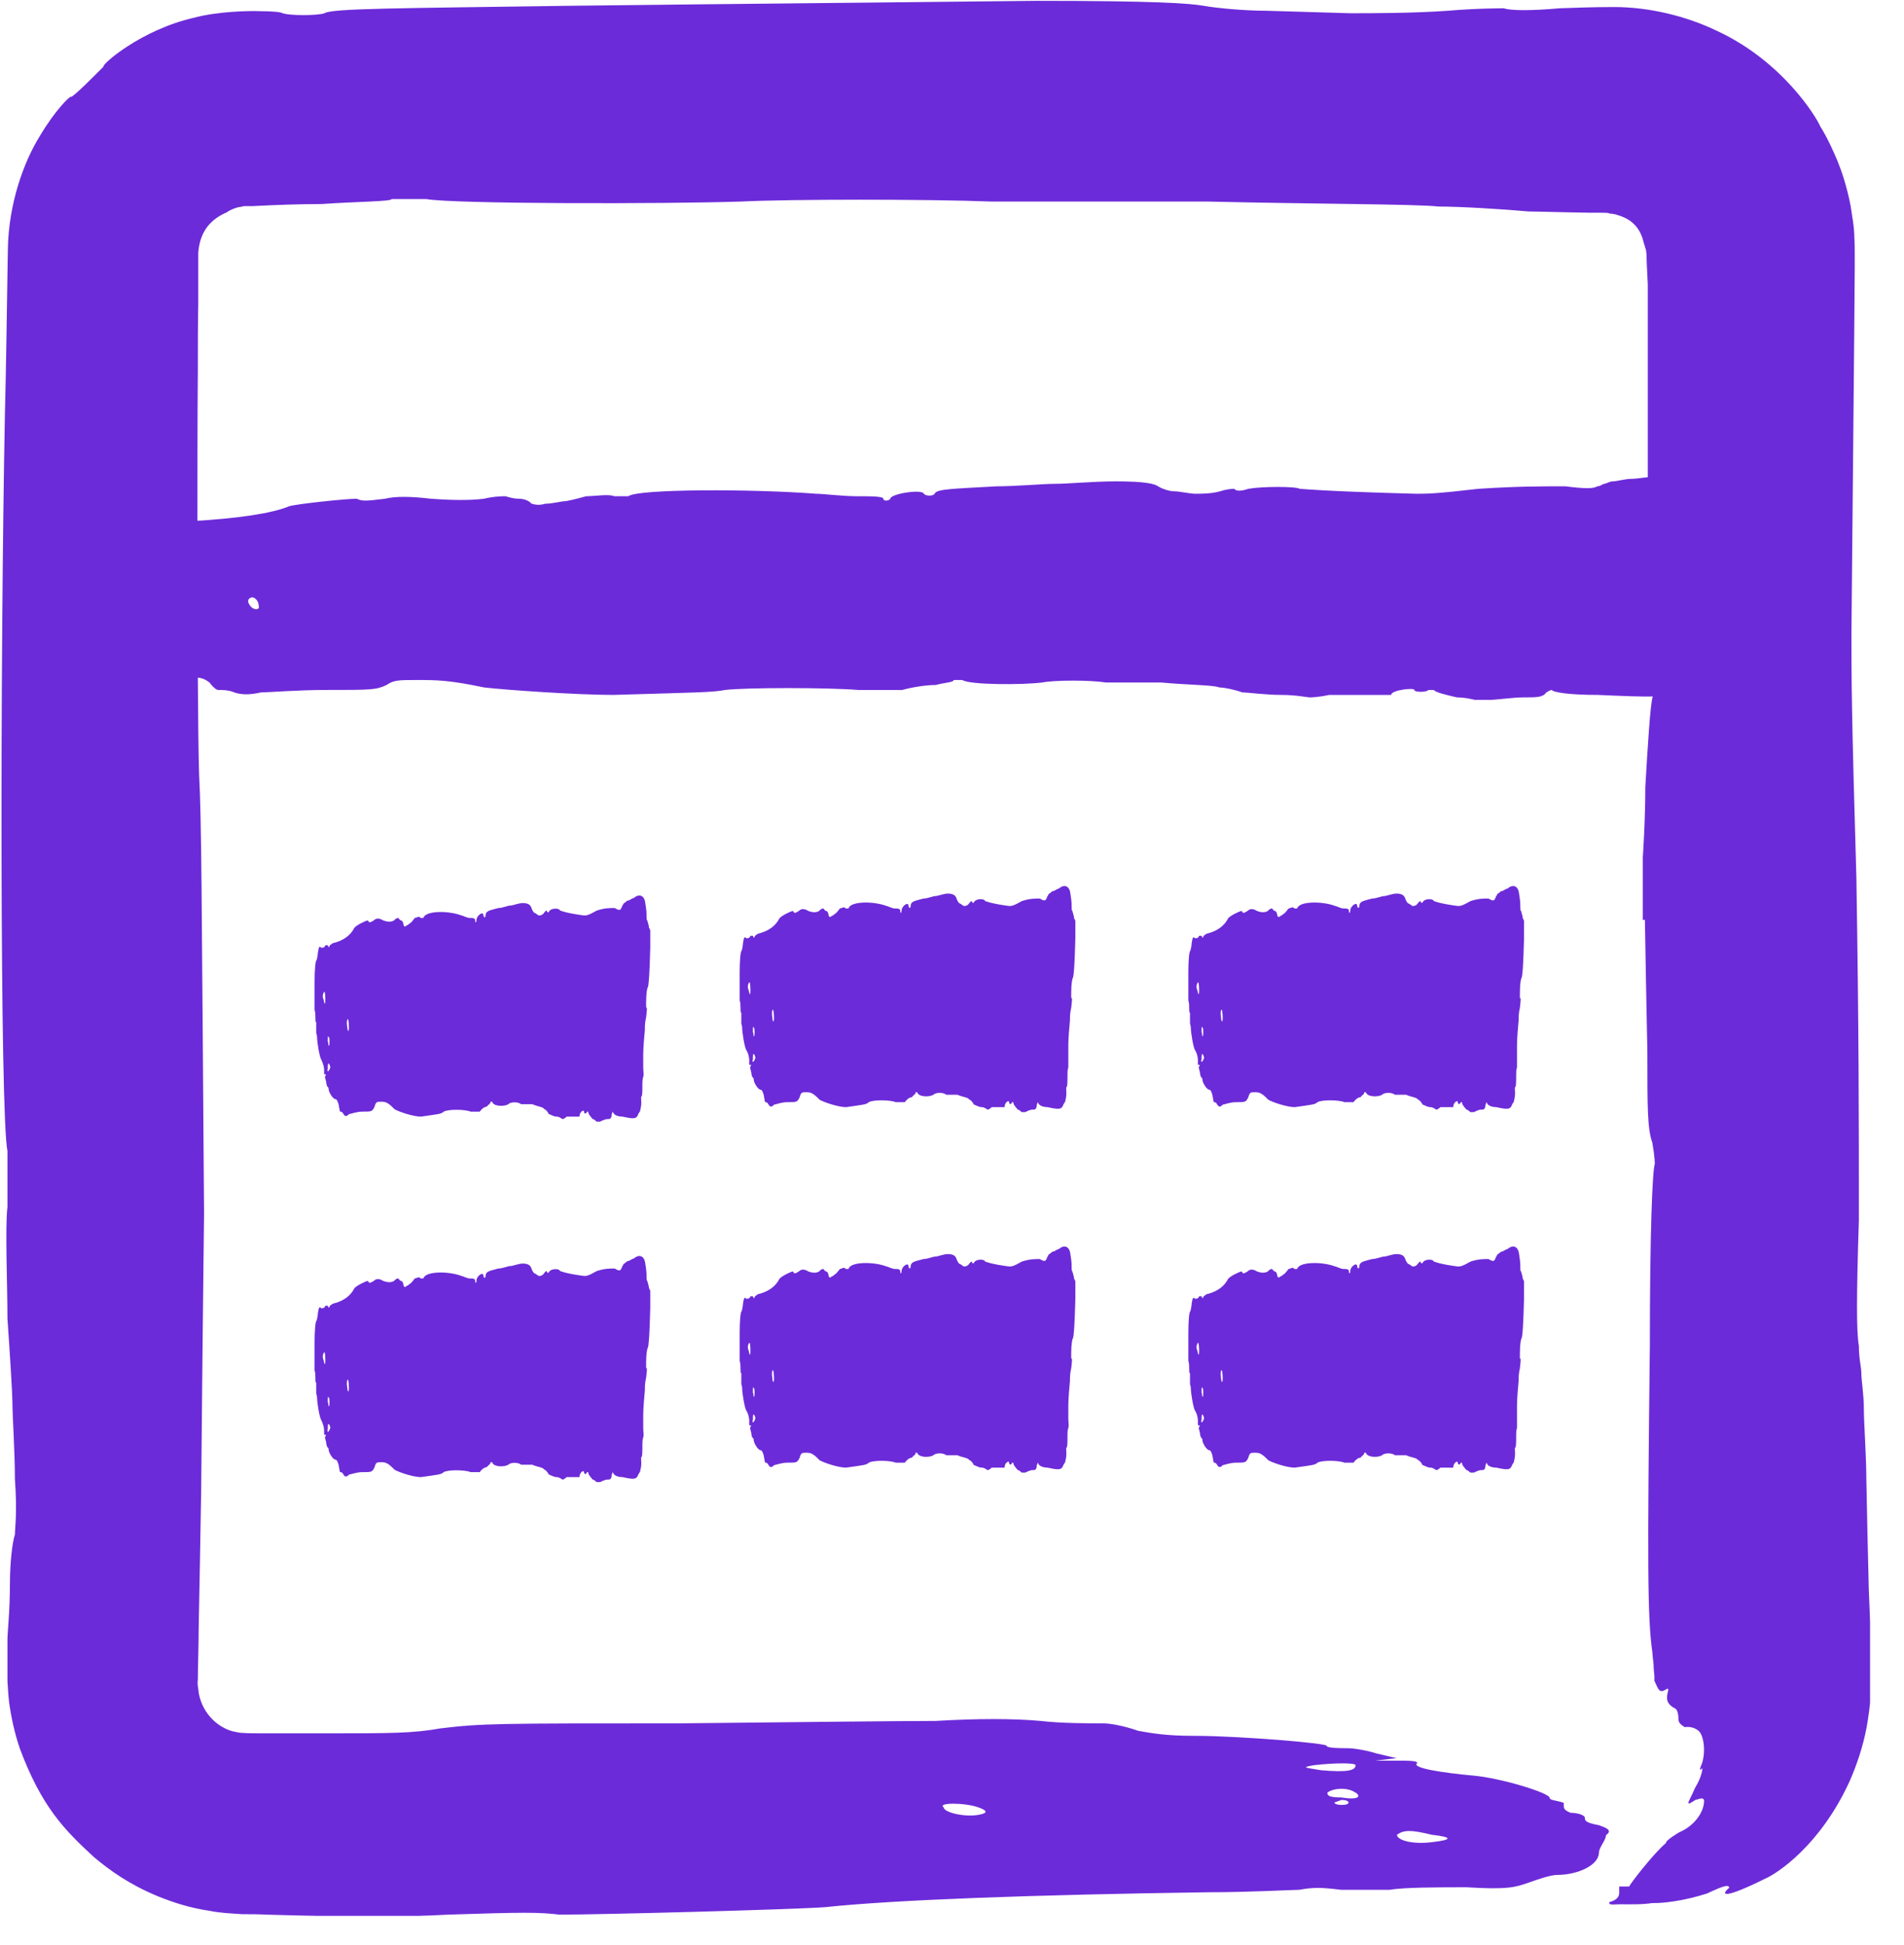 <svg width="46" height="47" viewBox="0 0 46 47" fill="none" xmlns="http://www.w3.org/2000/svg">
<g clip-path="url(#clip0_542_252)">
<path d="M34.59 44.33C35.1 44.389 35.1 44.45 34.59 44.51C34.08 44.569 33.75 44.45 33.75 44.33C33.92 44.209 34.09 44.209 34.59 44.33ZM25.15 43.969C25.377 43.969 25.433 43.969 25.32 43.969H24.81H25.15ZM30.55 43.849H30.72H30.38C30.21 43.849 30.38 43.849 30.55 43.849ZM23.64 43.669C23.867 43.749 23.867 43.809 23.64 43.849C23.3 43.91 22.8 43.789 22.8 43.669C22.63 43.55 23.31 43.55 23.64 43.669ZM32.41 43.489C32.58 43.489 32.58 43.55 32.58 43.55C32.58 43.59 32.523 43.609 32.41 43.609C32.41 43.609 32.24 43.609 32.24 43.55L32.41 43.489ZM32.75 43.309C32.92 43.429 32.75 43.489 32.41 43.429C32.07 43.429 32.07 43.37 32.07 43.309C32.24 43.19 32.58 43.19 32.74 43.309H32.75ZM32.75 42.65C32.75 42.77 32.58 42.83 31.91 42.77C31.57 42.709 31.4 42.709 31.74 42.65C32.25 42.59 32.75 42.59 32.75 42.65ZM39.74 22.22C39.75 22.86 39.78 24.459 39.8 25.419C39.8 26.77 39.8 27.27 39.92 27.61C39.98 27.95 39.98 28.119 39.98 28.119C39.92 28.29 39.86 29.809 39.86 32.499C39.8 37.73 39.8 39.08 39.92 39.919C39.92 39.919 39.93 40.059 39.95 40.219C39.95 40.309 39.96 40.41 39.97 40.489C39.97 40.539 39.97 40.58 39.97 40.609C40.07 40.83 40.09 40.919 40.25 40.819C40.32 40.77 40.31 40.83 40.29 40.9C40.24 41.09 40.31 41.2 40.47 41.279C40.52 41.3 40.55 41.41 40.55 41.52C40.55 41.63 40.6 41.66 40.7 41.73C40.85 41.709 40.96 41.76 41.01 41.8C41.17 41.88 41.23 42.38 41.09 42.679C41.09 42.679 41.03 42.83 41.13 42.719C41.13 42.719 41.13 42.91 40.95 43.2C40.81 43.539 40.67 43.679 40.96 43.489C41.13 43.44 41.13 43.44 41.17 43.489C41.18 43.779 40.93 44.12 40.57 44.27C40.57 44.27 40.23 44.469 40.25 44.529C39.95 44.779 39.38 45.52 39.36 45.58H39.12C39.12 45.58 39.12 45.65 39.12 45.709C39.12 45.77 39.13 45.889 38.88 45.959C38.88 46.02 38.88 46.02 39.14 46.01C39.4 46.01 39.66 46.02 39.92 45.98C40.19 45.989 40.72 45.919 41.24 45.749C41.73 45.52 41.75 45.55 41.78 45.609C41.57 45.779 41.6 45.91 42.65 45.389C42.91 45.279 43.97 44.609 44.69 43.029C44.86 42.639 45.01 42.2 45.1 41.719C45.14 41.48 45.18 41.23 45.19 40.98C45.19 40.849 45.2 40.719 45.21 40.59V40.349C45.2 39.739 45.18 39.09 45.15 38.419C45.13 37.63 45.1 36.349 45.09 35.719C45.09 35.209 45.03 34.37 45.03 34.029C45.03 33.69 44.97 33.359 44.97 33.19C44.97 33.02 44.91 32.849 44.91 32.52C44.85 32.179 44.85 31.34 44.91 29.48C44.91 26.95 44.91 24.93 44.85 21.22C44.73 17.169 44.73 16.329 44.73 15.319C44.77 10.88 44.8 8.13 44.81 6.47C44.81 6.37 44.81 6.27 44.81 6.17C44.81 6.02 44.81 5.88 44.8 5.74C44.8 5.46 44.74 5.2 44.71 4.97C44.62 4.51 44.5 4.15 44.39 3.88C44.16 3.34 44.02 3.12 43.98 3.06C43.88 2.82 43.06 1.48 41.49 0.75C40.73 0.38 39.82 0.17 39 0.17C38.43 0.17 38.03 0.19 37.68 0.2C37.01 0.26 36.5 0.26 36.33 0.2C36.33 0.2 35.66 0.2 34.98 0.26C34.14 0.32 33.13 0.32 32.62 0.32C32.17 0.31 31.05 0.27 30.6 0.26C30.09 0.26 29.42 0.2 29.08 0.14C28.74 0.08 27.9 0.02 25.03 0.02C23.04 0.04 20.46 0.07 19.3 0.08C18.14 0.09 15.56 0.12 13.74 0.14C9.69 0.2 8.01 0.2 7.84 0.32C7.67 0.38 7 0.38 6.83 0.32C6.79 0.29 6.57 0.27 6.26 0.27C6.06 0.26 5.27 0.27 4.68 0.43C3.41 0.72 2.45 1.56 2.5 1.61C2.31 1.8 1.75 2.37 1.71 2.34C1.69 2.32 1.34 2.65 0.96 3.29C0.57 3.92 0.21 4.92 0.19 6.01C0.17 7.33 0.14 9.28 0.12 9.94C-5.69224e-06 16.009 -5.69224e-06 26.97 0.18 27.809V29.16C0.12 29.669 0.18 31.009 0.18 31.86C0.24 32.7 0.3 33.709 0.3 33.88C0.3 34.219 0.36 35.059 0.36 35.73C0.42 36.569 0.36 36.91 0.36 37.08C0.3 37.249 0.24 37.749 0.24 38.26C0.24 38.929 0.18 39.44 0.18 39.609C0.18 39.69 0.18 39.929 0.18 40.309C0.18 40.4 0.18 40.51 0.18 40.62C0.19 40.779 0.2 40.95 0.22 41.13C0.27 41.489 0.35 41.87 0.48 42.249C1 43.639 1.54 44.2 2.27 44.87C2.65 45.19 3.12 45.529 3.82 45.819C4.17 45.959 4.58 46.099 5.07 46.169C5.31 46.219 5.57 46.23 5.85 46.249C6.03 46.249 6.23 46.249 6.44 46.26C8.46 46.319 9.81 46.319 10.82 46.26C12.67 46.2 13.01 46.2 13.52 46.26C14.53 46.26 19.08 46.139 19.93 46.08C21.62 45.9 24.99 45.779 29.2 45.719C30.21 45.719 31.22 45.66 31.39 45.66C31.73 45.599 31.9 45.599 32.4 45.66H33.58C33.92 45.599 34.76 45.599 35.43 45.599C36.44 45.66 36.61 45.599 36.95 45.48C37.12 45.419 37.46 45.3 37.62 45.3C38.13 45.3 38.63 45.059 38.63 44.76C38.63 44.639 38.8 44.459 38.8 44.34C38.97 44.219 38.8 44.16 38.63 44.099C38.29 44.039 38.29 43.98 38.29 43.919C38.29 43.859 38.12 43.8 37.95 43.8C37.78 43.739 37.78 43.679 37.78 43.62V43.559C37.61 43.499 37.44 43.499 37.44 43.44C37.44 43.319 36.26 42.959 35.59 42.9C34.92 42.84 34.07 42.719 34.24 42.599C34.24 42.539 34.07 42.539 33.57 42.539C33.07 42.539 33.06 42.539 33.23 42.539L33.74 42.48L33.23 42.359C33.06 42.3 32.72 42.239 32.56 42.239C32.4 42.239 32.05 42.239 32.05 42.179C32.05 42.15 31.54 42.09 30.89 42.039C30.24 41.989 29.44 41.94 28.85 41.94C28.18 41.94 27.84 41.88 27.5 41.819C27.16 41.7 26.83 41.639 26.66 41.639C26.32 41.639 25.65 41.639 25.14 41.58C24.47 41.52 23.62 41.52 22.61 41.58C21.94 41.58 19.03 41.609 16.37 41.639C11.99 41.639 11.65 41.639 10.64 41.76C9.97 41.88 9.46 41.88 7.77 41.88C7.31 41.88 6.89 41.88 6.46 41.88C6.27 41.88 5.98 41.88 5.87 41.87C5.79 41.87 5.71 41.849 5.62 41.83C5.31 41.749 4.9 41.45 4.8 40.9C4.8 40.819 4.76 40.719 4.78 40.59C4.78 40.219 4.8 39.809 4.8 39.349C4.82 38.37 4.84 37.219 4.86 36.039C4.88 33.62 4.91 31.059 4.93 29.32C4.87 21.39 4.87 19.88 4.81 18.7C4.78 17.689 4.77 15.239 4.77 12.69C4.77 11.419 4.77 10.12 4.78 8.95C4.78 8.37 4.78 7.83 4.79 7.33C4.79 7.09 4.79 6.86 4.79 6.64C4.79 6.53 4.79 6.43 4.79 6.33C4.79 6.24 4.79 6.11 4.79 6.11C4.83 5.55 5.13 5.28 5.48 5.13C5.53 5.09 5.6 5.06 5.68 5.03C5.72 5.02 5.76 5 5.81 5L5.89 4.98H6.1C6.67 4.95 7.26 4.93 7.77 4.93C8.61 4.87 9.46 4.87 9.46 4.81H10.3C10.97 4.93 16.03 4.93 17.89 4.87C19.07 4.81 22.44 4.81 23.96 4.87H29.19C31.72 4.93 34.25 4.93 34.75 4.99C35.26 4.99 36.27 5.05 36.94 5.11C37.18 5.11 37.73 5.13 38.42 5.14H38.68C38.77 5.14 38.88 5.14 38.88 5.16C38.93 5.16 38.98 5.17 39.03 5.18C39.13 5.21 39.22 5.24 39.31 5.29C39.65 5.48 39.7 5.83 39.71 5.86C39.71 5.86 39.73 5.91 39.75 5.99C39.77 6.04 39.77 6.06 39.78 6.16C39.78 6.36 39.8 6.6 39.81 6.88V12.78C39.93 12.78 39.99 14.97 39.93 14.97C39.87 14.97 39.87 16.149 39.93 16.32V16.829C39.87 17 39.81 18.009 39.75 19.02C39.75 19.86 39.69 20.709 39.69 20.709V22.23L39.74 22.22Z" fill="#6C2BD9"/>
<path d="M3.26 13.97C3.13 13.91 3.13 13.85 3.26 13.79C3.39 13.73 3.47 13.85 3.47 13.97C3.43 14.09 3.38 14.09 3.26 13.97ZM5.66 14.33C5.6 14.33 5.587 14.33 5.62 14.33H5.75H5.66ZM4.29 14.45H4.25H4.34C4.34 14.45 4.34 14.45 4.3 14.45H4.29ZM6.04 14.63C5.98 14.55 5.98 14.49 6.04 14.45C6.13 14.39 6.25 14.51 6.25 14.63C6.29 14.75 6.12 14.75 6.04 14.63ZM3.81 14.81L3.77 14.75C3.77 14.71 3.783 14.69 3.81 14.69C3.81 14.69 3.85 14.69 3.85 14.75L3.81 14.81ZM3.72 14.99C3.68 14.87 3.72 14.81 3.81 14.87C3.9 14.87 3.9 14.93 3.9 14.99C3.86 15.11 3.77 15.11 3.73 14.99H3.72ZM3.72 15.65C3.72 15.53 3.76 15.47 3.93 15.53C4.02 15.59 4.06 15.59 3.97 15.65C3.84 15.71 3.71 15.71 3.71 15.65H3.72ZM35.99 16.91C36.16 16.91 36.55 16.85 36.8 16.85C37.14 16.85 37.27 16.85 37.36 16.73C37.45 16.67 37.49 16.67 37.49 16.67C37.53 16.73 37.92 16.79 38.6 16.79C39.93 16.85 40.27 16.85 40.48 16.73C40.48 16.73 40.61 16.67 40.69 16.67C40.86 16.55 40.9 16.49 40.82 16.37C40.78 16.31 40.82 16.31 40.86 16.31C40.99 16.31 41.03 16.19 41.03 16.01C41.03 15.95 41.07 15.89 41.12 15.83C41.16 15.77 41.16 15.71 41.16 15.59C41.12 15.47 41.12 15.35 41.12 15.29C41.12 15.11 41.25 14.81 41.33 14.69C41.33 14.69 41.37 14.63 41.33 14.63C41.33 14.63 41.37 14.51 41.46 14.39C41.55 14.21 41.59 14.15 41.5 14.15C41.473 14.11 41.46 14.07 41.46 14.03C41.5 13.79 41.59 13.67 41.67 13.67C41.67 13.67 41.76 13.61 41.76 13.55C41.85 13.43 41.97 12.77 41.97 12.71H42.01V12.59C42.01 12.53 42.01 12.41 42.05 12.35C42.05 12.31 42.037 12.29 42.01 12.29C42.01 12.29 41.92 12.23 41.88 12.23C41.84 12.17 41.75 12.11 41.67 12.05C41.58 12.05 41.58 11.99 41.58 11.93C41.62 11.87 41.62 11.81 41.45 11.63C41.36 11.45 40.77 11.39 40.08 11.51C39.87 11.51 39.57 11.57 39.4 11.57C39.27 11.57 39.06 11.63 38.97 11.63C38.88 11.63 38.8 11.69 38.76 11.69C38.72 11.69 38.67 11.75 38.59 11.75C38.5 11.81 38.29 11.81 37.82 11.75C37.18 11.75 36.66 11.75 35.72 11.81C34.69 11.93 34.48 11.93 34.22 11.93C31.95 11.87 31.44 11.81 31.4 11.81C31.31 11.75 30.5 11.75 30.16 11.81C29.99 11.87 29.86 11.87 29.82 11.81C29.82 11.81 29.65 11.81 29.48 11.87C29.27 11.93 29.01 11.93 28.88 11.93C28.75 11.93 28.49 11.87 28.37 11.87C28.25 11.87 28.07 11.81 27.98 11.75C27.89 11.69 27.68 11.63 26.95 11.63C26.44 11.63 25.79 11.69 25.49 11.69C25.19 11.69 24.55 11.75 24.08 11.75C23.05 11.81 22.62 11.81 22.58 11.93C22.54 11.99 22.37 11.99 22.32 11.93C22.28 11.81 21.51 11.93 21.51 12.05C21.47 12.11 21.34 12.11 21.34 12.05C21.34 11.99 21.04 11.99 20.7 11.99C20.36 11.99 19.89 11.93 19.72 11.93C18.18 11.81 15.4 11.81 15.18 11.99H14.84C14.71 11.93 14.37 11.99 14.16 11.99C13.95 12.05 13.69 12.11 13.65 12.11C13.56 12.11 13.35 12.17 13.18 12.17C12.97 12.23 12.88 12.17 12.84 12.17C12.8 12.11 12.67 12.05 12.54 12.05C12.37 12.05 12.24 11.99 12.2 11.99C12.16 11.99 11.94 11.99 11.69 12.05C11.377 12.09 10.95 12.09 10.41 12.05C9.9 11.99 9.55 11.99 9.3 12.05C8.83 12.11 8.74 12.11 8.62 12.05C8.36 12.05 7.21 12.17 6.99 12.23C6.56 12.41 5.71 12.53 4.64 12.59C4.38 12.59 4.13 12.65 4.08 12.65C3.99 12.71 3.95 12.71 3.82 12.65H3.52C3.43 12.71 3.22 12.71 3.05 12.71C2.79 12.65 2.75 12.71 2.66 12.83C2.62 12.89 2.53 13.01 2.49 13.01C2.36 13.01 2.23 13.25 2.23 13.55C2.23 13.67 2.19 13.85 2.19 13.97C2.15 14.09 2.19 14.15 2.23 14.21C2.32 14.27 2.32 14.33 2.32 14.39C2.32 14.45 2.36 14.51 2.41 14.51C2.45 14.57 2.45 14.63 2.45 14.69V14.75C2.49 14.81 2.54 14.81 2.54 14.87C2.54 14.99 2.84 15.35 3.01 15.41C3.18 15.47 3.4 15.59 3.35 15.71C3.35 15.77 3.39 15.77 3.52 15.77C3.65 15.77 3.65 15.77 3.61 15.77L3.48 15.83L3.61 15.95C3.65 16.01 3.74 16.07 3.78 16.07C3.82 16.07 3.91 16.07 3.91 16.13C3.91 16.19 4.42 16.37 4.72 16.37C4.89 16.37 4.98 16.43 5.06 16.49C5.15 16.61 5.23 16.67 5.27 16.67C5.36 16.67 5.53 16.67 5.66 16.73C5.83 16.79 6.05 16.79 6.3 16.73C6.47 16.73 7.2 16.67 7.88 16.67C8.99 16.67 9.08 16.67 9.34 16.55C9.51 16.43 9.64 16.43 10.07 16.43C10.54 16.43 10.84 16.43 11.7 16.61C12.21 16.67 13.93 16.79 14.82 16.79C16.83 16.73 17.22 16.73 17.52 16.67C18.03 16.61 20 16.61 20.73 16.67H21.8C22.01 16.61 22.36 16.55 22.61 16.55C22.82 16.49 23.04 16.49 23.04 16.43H23.25C23.42 16.55 24.71 16.55 25.18 16.49C25.48 16.43 26.34 16.43 26.72 16.49H28.05C28.69 16.55 29.33 16.55 29.46 16.61C29.59 16.61 29.85 16.67 30.02 16.73C30.15 16.73 30.58 16.79 30.96 16.79C31.3 16.79 31.6 16.85 31.64 16.85C31.64 16.85 31.85 16.85 32.11 16.79H33.61C33.61 16.67 34.17 16.61 34.17 16.67C34.17 16.73 34.47 16.73 34.51 16.67H34.64C34.68 16.73 34.94 16.79 35.2 16.85C35.41 16.85 35.63 16.91 35.63 16.91H36.02H35.99Z" fill="#6C2BD9"/>
<path d="M7.82 24.159C7.79 24.099 7.79 24.039 7.82 23.979C7.85 23.919 7.86 24.039 7.86 24.159C7.86 24.279 7.84 24.279 7.82 24.159ZM8.31 24.519H8.34H8.32H8.31ZM8.39 24.819C8.377 24.739 8.377 24.679 8.39 24.639C8.41 24.579 8.43 24.699 8.43 24.819C8.43 24.939 8.4 24.939 8.39 24.819ZM7.94 24.939C7.94 24.899 7.94 24.879 7.94 24.879C7.94 24.879 7.94 24.879 7.94 24.939ZM7.92 25.179C7.92 25.059 7.92 24.999 7.94 25.059C7.96 25.059 7.96 25.119 7.96 25.179C7.96 25.299 7.93 25.299 7.93 25.179H7.92ZM7.92 25.839C7.92 25.719 7.92 25.659 7.96 25.719C7.98 25.779 7.99 25.779 7.96 25.839C7.93 25.899 7.91 25.899 7.91 25.839H7.92ZM14.5 27.099C14.5 27.099 14.61 27.039 14.67 27.039C14.74 27.039 14.77 27.039 14.78 26.919C14.8 26.859 14.81 26.859 14.81 26.859C14.81 26.919 14.9 26.979 15.04 26.979C15.31 27.039 15.38 27.039 15.42 26.919C15.42 26.919 15.45 26.859 15.46 26.859C15.49 26.739 15.5 26.679 15.49 26.559C15.49 26.499 15.49 26.499 15.49 26.499C15.52 26.499 15.52 26.379 15.52 26.199C15.52 26.139 15.52 26.079 15.54 26.019C15.56 25.959 15.54 25.899 15.54 25.779C15.54 25.659 15.54 25.539 15.54 25.479C15.54 25.299 15.57 24.999 15.58 24.879V24.819C15.58 24.819 15.58 24.699 15.61 24.579C15.63 24.399 15.64 24.339 15.61 24.339C15.61 24.299 15.61 24.259 15.61 24.219C15.61 23.979 15.64 23.859 15.65 23.859C15.65 23.859 15.67 23.799 15.67 23.739C15.69 23.619 15.71 22.959 15.71 22.899V22.779C15.71 22.719 15.71 22.599 15.71 22.539C15.71 22.499 15.71 22.479 15.71 22.479C15.71 22.479 15.69 22.419 15.68 22.419C15.68 22.359 15.65 22.299 15.64 22.239C15.62 22.239 15.62 22.179 15.62 22.119C15.62 22.059 15.62 21.999 15.59 21.819C15.57 21.639 15.45 21.579 15.31 21.699C15.27 21.699 15.21 21.759 15.17 21.759C15.14 21.759 15.1 21.819 15.08 21.819C15.06 21.819 15.05 21.879 15.04 21.879C15.03 21.879 15.02 21.939 15.01 21.939C14.99 21.999 14.95 21.999 14.85 21.939C14.72 21.939 14.61 21.939 14.42 21.999C14.21 22.119 14.17 22.119 14.11 22.119C13.65 22.059 13.54 21.999 13.53 21.999C13.51 21.939 13.35 21.939 13.28 21.999C13.25 22.059 13.22 22.059 13.21 21.999C13.21 21.999 13.18 21.999 13.14 22.059C13.1 22.119 13.04 22.119 13.02 22.119C13 22.119 12.94 22.059 12.92 22.059C12.9 22.059 12.86 21.999 12.84 21.939C12.82 21.879 12.78 21.819 12.63 21.819C12.53 21.819 12.39 21.879 12.33 21.879C12.27 21.879 12.14 21.939 12.04 21.939C11.83 21.999 11.74 21.999 11.73 22.119C11.73 22.179 11.69 22.179 11.68 22.119C11.68 21.999 11.51 22.119 11.51 22.239C11.51 22.299 11.48 22.299 11.48 22.239C11.48 22.179 11.42 22.179 11.35 22.179C11.28 22.179 11.18 22.119 11.15 22.119C10.84 21.999 10.27 21.999 10.23 22.179H10.16C10.13 22.119 10.06 22.179 10.02 22.179C9.98 22.239 9.92 22.299 9.92 22.299C9.9 22.299 9.86 22.359 9.82 22.359C9.78 22.419 9.76 22.359 9.75 22.359C9.75 22.299 9.72 22.239 9.69 22.239C9.66 22.239 9.63 22.179 9.62 22.179C9.61 22.179 9.57 22.179 9.52 22.239C9.453 22.279 9.367 22.279 9.26 22.239C9.16 22.179 9.09 22.179 9.03 22.239C8.93 22.299 8.92 22.299 8.89 22.239C8.84 22.239 8.6 22.359 8.56 22.419C8.47 22.599 8.3 22.719 8.08 22.779C8.03 22.779 7.98 22.839 7.97 22.839C7.95 22.899 7.94 22.899 7.92 22.839H7.86C7.84 22.899 7.8 22.899 7.76 22.899C7.71 22.839 7.7 22.899 7.68 23.019C7.68 23.079 7.65 23.199 7.65 23.199C7.62 23.199 7.6 23.439 7.6 23.739C7.6 23.859 7.6 24.039 7.6 24.159C7.6 24.279 7.6 24.339 7.6 24.399C7.62 24.459 7.62 24.519 7.62 24.579C7.62 24.639 7.62 24.699 7.64 24.699C7.64 24.759 7.64 24.819 7.64 24.879V24.939C7.64 24.999 7.66 24.999 7.66 25.059C7.66 25.179 7.72 25.539 7.76 25.599C7.79 25.659 7.84 25.779 7.83 25.899C7.83 25.959 7.83 25.959 7.86 25.959C7.89 25.959 7.89 25.959 7.88 25.959L7.85 26.019L7.88 26.139C7.88 26.199 7.91 26.259 7.91 26.259C7.91 26.259 7.94 26.259 7.94 26.319C7.94 26.379 8.04 26.559 8.11 26.559C8.14 26.559 8.16 26.619 8.18 26.679C8.2 26.799 8.21 26.859 8.22 26.859C8.24 26.859 8.27 26.859 8.3 26.919C8.33 26.979 8.38 26.979 8.43 26.919C8.46 26.919 8.61 26.859 8.75 26.859C8.98 26.859 8.99 26.859 9.05 26.739C9.08 26.619 9.11 26.619 9.2 26.619C9.3 26.619 9.36 26.619 9.53 26.799C9.63 26.859 9.98 26.979 10.17 26.979C10.58 26.919 10.66 26.919 10.72 26.859C10.82 26.799 11.23 26.799 11.37 26.859H11.59C11.63 26.799 11.7 26.739 11.76 26.739C11.8 26.679 11.85 26.679 11.85 26.619H11.89C11.92 26.739 12.19 26.739 12.28 26.679C12.34 26.619 12.52 26.619 12.59 26.679H12.86C12.99 26.739 13.12 26.739 13.15 26.799C13.18 26.799 13.23 26.859 13.26 26.919C13.29 26.919 13.37 26.979 13.45 26.979C13.52 26.979 13.58 27.039 13.59 27.039C13.59 27.039 13.63 27.039 13.69 26.979H14C14 26.859 14.11 26.799 14.11 26.859C14.11 26.919 14.17 26.919 14.18 26.859H14.21C14.21 26.919 14.27 26.979 14.32 27.039C14.36 27.039 14.41 27.099 14.41 27.099H14.49H14.5Z" fill="#6C2BD9"/>
<path d="M18.09 23.93C18.06 23.87 18.06 23.81 18.09 23.75C18.12 23.69 18.13 23.81 18.13 23.93C18.13 24.05 18.11 24.05 18.09 23.93ZM18.58 24.29H18.61H18.59H18.58ZM18.66 24.59C18.647 24.51 18.647 24.45 18.66 24.41C18.68 24.35 18.7 24.47 18.7 24.59C18.7 24.71 18.67 24.71 18.66 24.59ZM18.21 24.71C18.21 24.67 18.21 24.65 18.21 24.65C18.21 24.65 18.21 24.65 18.21 24.71ZM18.19 24.95C18.19 24.83 18.19 24.77 18.21 24.83C18.23 24.83 18.23 24.89 18.23 24.95C18.23 25.07 18.2 25.07 18.2 24.95H18.19ZM18.19 25.61C18.19 25.49 18.19 25.43 18.23 25.49C18.25 25.55 18.26 25.55 18.23 25.61C18.2 25.67 18.18 25.67 18.18 25.61H18.19ZM24.77 26.87C24.77 26.87 24.88 26.81 24.94 26.81C25.01 26.81 25.04 26.81 25.05 26.69C25.07 26.63 25.08 26.63 25.08 26.63C25.08 26.69 25.17 26.75 25.31 26.75C25.58 26.81 25.65 26.81 25.69 26.69C25.69 26.69 25.72 26.63 25.73 26.63C25.76 26.51 25.77 26.45 25.76 26.33C25.76 26.27 25.76 26.27 25.76 26.27C25.79 26.27 25.79 26.15 25.79 25.97C25.79 25.91 25.79 25.85 25.81 25.79C25.81 25.73 25.81 25.67 25.81 25.55C25.81 25.43 25.81 25.31 25.81 25.25C25.81 25.07 25.84 24.77 25.85 24.65V24.59C25.85 24.59 25.85 24.47 25.88 24.35C25.9 24.17 25.91 24.11 25.88 24.11C25.88 24.07 25.88 24.03 25.88 23.99C25.88 23.75 25.91 23.63 25.92 23.63C25.92 23.63 25.94 23.57 25.94 23.51C25.96 23.39 25.98 22.73 25.98 22.67V22.55C25.98 22.49 25.98 22.37 25.98 22.31C25.98 22.27 25.98 22.25 25.98 22.25C25.98 22.25 25.96 22.19 25.95 22.19C25.95 22.13 25.92 22.07 25.91 22.01C25.89 22.01 25.89 21.95 25.89 21.89C25.89 21.83 25.89 21.77 25.86 21.59C25.84 21.41 25.72 21.35 25.58 21.47C25.54 21.47 25.48 21.53 25.44 21.53C25.41 21.53 25.37 21.59 25.35 21.59C25.33 21.59 25.32 21.65 25.31 21.65C25.3 21.65 25.29 21.71 25.28 21.71C25.26 21.77 25.22 21.77 25.12 21.71C24.99 21.71 24.88 21.71 24.69 21.77C24.48 21.89 24.44 21.89 24.38 21.89C23.92 21.83 23.81 21.77 23.8 21.77C23.78 21.71 23.62 21.71 23.55 21.77C23.52 21.83 23.49 21.83 23.48 21.77C23.48 21.77 23.45 21.77 23.41 21.83C23.37 21.89 23.31 21.89 23.29 21.89C23.27 21.89 23.21 21.83 23.19 21.83C23.17 21.83 23.13 21.77 23.11 21.71C23.09 21.65 23.05 21.59 22.9 21.59C22.8 21.59 22.66 21.65 22.6 21.65C22.54 21.65 22.41 21.71 22.31 21.71C22.1 21.77 22.01 21.77 22 21.89C22 21.95 21.96 21.95 21.95 21.89C21.95 21.77 21.78 21.89 21.78 22.01C21.78 22.07 21.75 22.07 21.75 22.01C21.75 21.95 21.69 21.95 21.62 21.95C21.55 21.95 21.45 21.89 21.42 21.89C21.11 21.77 20.54 21.77 20.5 21.95H20.43C20.4 21.89 20.33 21.95 20.29 21.95C20.25 22.01 20.19 22.07 20.19 22.07C20.17 22.07 20.13 22.13 20.09 22.13C20.05 22.19 20.03 22.13 20.02 22.13C20.02 22.07 19.99 22.01 19.96 22.01C19.93 22.01 19.9 21.95 19.89 21.95C19.88 21.95 19.84 21.95 19.79 22.01C19.723 22.05 19.637 22.05 19.53 22.01C19.43 21.95 19.36 21.95 19.3 22.01C19.2 22.07 19.19 22.07 19.16 22.01C19.11 22.01 18.87 22.13 18.83 22.19C18.74 22.37 18.57 22.49 18.35 22.55C18.3 22.55 18.25 22.61 18.24 22.61C18.22 22.67 18.21 22.67 18.19 22.61H18.13C18.11 22.67 18.07 22.67 18.03 22.67C17.98 22.61 17.97 22.67 17.95 22.79C17.95 22.85 17.92 22.97 17.92 22.97C17.89 22.97 17.87 23.21 17.87 23.51C17.87 23.63 17.87 23.81 17.87 23.93C17.87 24.05 17.87 24.11 17.87 24.17C17.89 24.23 17.89 24.29 17.89 24.35C17.89 24.41 17.89 24.47 17.91 24.47C17.91 24.53 17.91 24.59 17.91 24.65V24.71C17.91 24.77 17.93 24.77 17.93 24.83C17.93 24.95 17.99 25.31 18.03 25.37C18.07 25.43 18.11 25.55 18.1 25.67C18.1 25.73 18.1 25.73 18.13 25.73C18.16 25.73 18.16 25.73 18.15 25.73L18.12 25.79L18.15 25.91C18.15 25.97 18.18 26.03 18.18 26.03C18.18 26.03 18.21 26.03 18.21 26.09C18.21 26.15 18.31 26.33 18.38 26.33C18.41 26.33 18.43 26.39 18.45 26.45C18.47 26.57 18.48 26.63 18.49 26.63C18.51 26.63 18.54 26.63 18.57 26.69C18.6 26.75 18.65 26.75 18.7 26.69C18.73 26.69 18.88 26.63 19.02 26.63C19.25 26.63 19.26 26.63 19.32 26.51C19.35 26.39 19.38 26.39 19.47 26.39C19.57 26.39 19.63 26.39 19.8 26.57C19.9 26.63 20.25 26.75 20.44 26.75C20.85 26.69 20.93 26.69 20.99 26.63C21.09 26.57 21.5 26.57 21.64 26.63H21.86C21.9 26.57 21.97 26.51 22.03 26.51C22.07 26.45 22.12 26.45 22.12 26.39H22.16C22.19 26.51 22.46 26.51 22.55 26.45C22.61 26.39 22.79 26.39 22.86 26.45H23.13C23.26 26.51 23.39 26.51 23.42 26.57C23.45 26.57 23.5 26.63 23.53 26.69C23.56 26.69 23.64 26.75 23.72 26.75C23.79 26.75 23.85 26.81 23.86 26.81C23.86 26.81 23.9 26.81 23.96 26.75H24.27C24.27 26.63 24.38 26.57 24.38 26.63C24.38 26.69 24.44 26.69 24.45 26.63H24.48C24.48 26.69 24.54 26.75 24.59 26.81C24.63 26.81 24.68 26.87 24.68 26.87H24.76H24.77Z" fill="#6C2BD9"/>
<path d="M28.93 23.93C28.9 23.87 28.9 23.81 28.93 23.75C28.96 23.69 28.97 23.81 28.97 23.93C28.97 24.05 28.95 24.05 28.93 23.93ZM29.42 24.29H29.45H29.43H29.42ZM29.5 24.59C29.487 24.51 29.487 24.45 29.5 24.41C29.52 24.35 29.54 24.47 29.54 24.59C29.54 24.71 29.51 24.71 29.5 24.59ZM29.05 24.71C29.05 24.67 29.05 24.65 29.05 24.65C29.05 24.65 29.05 24.65 29.05 24.71ZM29.03 24.95C29.03 24.83 29.03 24.77 29.05 24.83C29.07 24.83 29.07 24.89 29.07 24.95C29.07 25.07 29.04 25.07 29.04 24.95H29.03ZM29.03 25.61C29.03 25.49 29.03 25.43 29.07 25.49C29.09 25.55 29.1 25.55 29.07 25.61C29.04 25.67 29.02 25.67 29.02 25.61H29.03ZM35.61 26.87C35.61 26.87 35.72 26.81 35.78 26.81C35.85 26.81 35.88 26.81 35.89 26.69C35.91 26.63 35.92 26.63 35.92 26.63C35.92 26.69 36.01 26.75 36.15 26.75C36.42 26.81 36.49 26.81 36.53 26.69C36.53 26.69 36.56 26.63 36.57 26.63C36.6 26.51 36.61 26.45 36.6 26.33C36.6 26.27 36.6 26.27 36.6 26.27C36.63 26.27 36.63 26.15 36.63 25.97C36.63 25.91 36.63 25.85 36.65 25.79C36.65 25.73 36.65 25.67 36.65 25.55C36.65 25.43 36.65 25.31 36.65 25.25C36.65 25.07 36.68 24.77 36.69 24.65V24.59C36.69 24.59 36.69 24.47 36.72 24.35C36.74 24.17 36.75 24.11 36.72 24.11C36.72 24.07 36.72 24.03 36.72 23.99C36.72 23.75 36.75 23.63 36.76 23.63C36.76 23.63 36.78 23.57 36.78 23.51C36.8 23.39 36.82 22.73 36.82 22.67V22.55C36.82 22.49 36.82 22.37 36.82 22.31C36.82 22.27 36.82 22.25 36.82 22.25C36.82 22.25 36.8 22.19 36.79 22.19C36.79 22.13 36.76 22.07 36.75 22.01C36.73 22.01 36.73 21.95 36.73 21.89C36.73 21.83 36.73 21.77 36.7 21.59C36.68 21.41 36.56 21.35 36.42 21.47C36.38 21.47 36.32 21.53 36.28 21.53C36.25 21.53 36.21 21.59 36.19 21.59C36.17 21.59 36.16 21.65 36.15 21.65C36.14 21.65 36.13 21.71 36.12 21.71C36.1 21.77 36.06 21.77 35.96 21.71C35.83 21.71 35.72 21.71 35.53 21.77C35.32 21.89 35.28 21.89 35.22 21.89C34.76 21.83 34.65 21.77 34.64 21.77C34.62 21.71 34.46 21.71 34.39 21.77C34.36 21.83 34.33 21.83 34.32 21.77C34.32 21.77 34.29 21.77 34.25 21.83C34.21 21.89 34.15 21.89 34.13 21.89C34.11 21.89 34.05 21.83 34.03 21.83C34.01 21.83 33.97 21.77 33.95 21.71C33.93 21.65 33.89 21.59 33.74 21.59C33.64 21.59 33.5 21.65 33.44 21.65C33.38 21.65 33.25 21.71 33.15 21.71C32.94 21.77 32.85 21.77 32.84 21.89C32.84 21.95 32.8 21.95 32.79 21.89C32.79 21.77 32.62 21.89 32.62 22.01C32.62 22.07 32.59 22.07 32.59 22.01C32.59 21.95 32.53 21.95 32.46 21.95C32.39 21.95 32.29 21.89 32.26 21.89C31.95 21.77 31.38 21.77 31.34 21.95H31.27C31.24 21.89 31.17 21.95 31.13 21.95C31.09 22.01 31.03 22.07 31.03 22.07C31.01 22.07 30.97 22.13 30.93 22.13C30.89 22.19 30.87 22.13 30.86 22.13C30.86 22.07 30.83 22.01 30.8 22.01C30.77 22.01 30.74 21.95 30.73 21.95C30.72 21.95 30.68 21.95 30.63 22.01C30.563 22.05 30.477 22.05 30.37 22.01C30.27 21.95 30.2 21.95 30.14 22.01C30.04 22.07 30.03 22.07 30 22.01C29.95 22.01 29.71 22.13 29.67 22.19C29.58 22.37 29.41 22.49 29.19 22.55C29.14 22.55 29.09 22.61 29.08 22.61C29.06 22.67 29.05 22.67 29.03 22.61H28.97C28.95 22.67 28.91 22.67 28.87 22.67C28.82 22.61 28.81 22.67 28.79 22.79C28.79 22.85 28.76 22.97 28.76 22.97C28.73 22.97 28.71 23.21 28.71 23.51C28.71 23.63 28.71 23.81 28.71 23.93C28.71 24.05 28.71 24.11 28.71 24.17C28.73 24.23 28.73 24.29 28.73 24.35C28.73 24.41 28.73 24.47 28.75 24.47C28.75 24.53 28.75 24.59 28.75 24.65V24.71C28.75 24.77 28.77 24.77 28.77 24.83C28.77 24.95 28.83 25.31 28.87 25.37C28.91 25.43 28.95 25.55 28.94 25.67C28.94 25.73 28.94 25.73 28.97 25.73C29 25.73 29 25.73 28.99 25.73L28.96 25.79L28.99 25.91C28.99 25.97 29.02 26.03 29.02 26.03C29.02 26.03 29.05 26.03 29.05 26.09C29.05 26.15 29.15 26.33 29.22 26.33C29.25 26.33 29.27 26.39 29.29 26.45C29.31 26.57 29.32 26.63 29.33 26.63C29.35 26.63 29.38 26.63 29.41 26.69C29.44 26.75 29.49 26.75 29.54 26.69C29.57 26.69 29.72 26.63 29.86 26.63C30.09 26.63 30.1 26.63 30.16 26.51C30.19 26.39 30.22 26.39 30.31 26.39C30.41 26.39 30.47 26.39 30.64 26.57C30.74 26.63 31.09 26.75 31.28 26.75C31.69 26.69 31.77 26.69 31.83 26.63C31.93 26.57 32.34 26.57 32.48 26.63H32.7C32.74 26.57 32.81 26.51 32.87 26.51C32.91 26.45 32.96 26.45 32.96 26.39H33C33.03 26.51 33.3 26.51 33.39 26.45C33.45 26.39 33.63 26.39 33.7 26.45H33.97C34.1 26.51 34.23 26.51 34.26 26.57C34.29 26.57 34.34 26.63 34.37 26.69C34.4 26.69 34.48 26.75 34.56 26.75C34.63 26.75 34.69 26.81 34.7 26.81C34.7 26.81 34.74 26.81 34.8 26.75H35.11C35.11 26.63 35.22 26.57 35.22 26.63C35.22 26.69 35.28 26.69 35.29 26.63H35.32C35.32 26.69 35.38 26.75 35.43 26.81C35.47 26.81 35.52 26.87 35.52 26.87H35.6H35.61Z" fill="#6C2BD9"/>
<path d="M7.82 32.869C7.79 32.809 7.79 32.749 7.82 32.689C7.85 32.629 7.86 32.749 7.86 32.869C7.86 32.989 7.84 32.989 7.82 32.869ZM8.31 33.229H8.34H8.32H8.31ZM8.39 33.529C8.377 33.449 8.377 33.389 8.39 33.349C8.41 33.289 8.43 33.409 8.43 33.529C8.43 33.649 8.4 33.649 8.39 33.529ZM7.94 33.649C7.94 33.609 7.94 33.589 7.94 33.589C7.94 33.589 7.94 33.589 7.94 33.649ZM7.92 33.889C7.92 33.769 7.92 33.709 7.94 33.769C7.96 33.769 7.96 33.829 7.96 33.889C7.96 34.009 7.93 34.009 7.93 33.889H7.92ZM7.92 34.549C7.92 34.429 7.92 34.369 7.96 34.429C7.98 34.489 7.99 34.489 7.96 34.549C7.93 34.609 7.91 34.609 7.91 34.549H7.92ZM14.5 35.809C14.5 35.809 14.61 35.749 14.67 35.749C14.74 35.749 14.77 35.749 14.78 35.629C14.8 35.569 14.81 35.569 14.81 35.569C14.81 35.629 14.9 35.689 15.04 35.689C15.31 35.749 15.38 35.749 15.42 35.629C15.42 35.629 15.45 35.569 15.46 35.569C15.49 35.449 15.5 35.389 15.49 35.269C15.49 35.209 15.49 35.209 15.49 35.209C15.52 35.209 15.52 35.089 15.52 34.909C15.52 34.849 15.52 34.789 15.54 34.729C15.56 34.669 15.54 34.609 15.54 34.489C15.54 34.369 15.54 34.249 15.54 34.189C15.54 34.009 15.57 33.709 15.58 33.589V33.529C15.58 33.529 15.58 33.409 15.61 33.289C15.63 33.109 15.64 33.049 15.61 33.049C15.61 33.009 15.61 32.969 15.61 32.929C15.61 32.689 15.64 32.569 15.65 32.569C15.65 32.569 15.67 32.509 15.67 32.449C15.69 32.329 15.71 31.669 15.71 31.609V31.489C15.71 31.429 15.71 31.309 15.71 31.249C15.71 31.209 15.71 31.189 15.71 31.189C15.71 31.189 15.69 31.129 15.68 31.129C15.68 31.069 15.65 31.009 15.64 30.949C15.62 30.949 15.62 30.889 15.62 30.829C15.62 30.769 15.62 30.709 15.59 30.529C15.57 30.349 15.45 30.289 15.31 30.409C15.27 30.409 15.21 30.469 15.17 30.469C15.14 30.469 15.1 30.529 15.08 30.529C15.06 30.529 15.05 30.589 15.04 30.589C15.03 30.589 15.02 30.649 15.01 30.649C14.99 30.709 14.95 30.709 14.85 30.649C14.72 30.649 14.61 30.649 14.42 30.709C14.21 30.829 14.17 30.829 14.11 30.829C13.65 30.769 13.54 30.709 13.53 30.709C13.51 30.649 13.35 30.649 13.28 30.709C13.25 30.769 13.22 30.769 13.21 30.709C13.21 30.709 13.18 30.709 13.14 30.769C13.1 30.829 13.04 30.829 13.02 30.829C13 30.829 12.94 30.769 12.92 30.769C12.9 30.769 12.86 30.709 12.84 30.649C12.82 30.589 12.78 30.529 12.63 30.529C12.53 30.529 12.39 30.589 12.33 30.589C12.27 30.589 12.14 30.649 12.04 30.649C11.83 30.709 11.74 30.709 11.73 30.829C11.73 30.889 11.69 30.889 11.68 30.829C11.68 30.709 11.51 30.829 11.51 30.949C11.51 31.009 11.48 31.009 11.48 30.949C11.48 30.889 11.42 30.889 11.35 30.889C11.28 30.889 11.18 30.829 11.15 30.829C10.84 30.709 10.27 30.709 10.23 30.889H10.16C10.13 30.829 10.06 30.889 10.02 30.889C9.98 30.949 9.92 31.009 9.92 31.009C9.9 31.009 9.86 31.069 9.82 31.069C9.78 31.129 9.76 31.069 9.75 31.069C9.75 31.009 9.72 30.949 9.69 30.949C9.66 30.949 9.63 30.889 9.62 30.889C9.61 30.889 9.57 30.889 9.52 30.949C9.453 30.989 9.367 30.989 9.26 30.949C9.16 30.889 9.09 30.889 9.03 30.949C8.93 31.009 8.92 31.009 8.89 30.949C8.84 30.949 8.6 31.069 8.56 31.129C8.47 31.309 8.3 31.429 8.08 31.489C8.03 31.489 7.98 31.549 7.97 31.549C7.95 31.609 7.94 31.609 7.92 31.549H7.86C7.84 31.609 7.8 31.609 7.76 31.609C7.71 31.549 7.7 31.609 7.68 31.729C7.68 31.789 7.65 31.909 7.65 31.909C7.62 31.909 7.6 32.149 7.6 32.449C7.6 32.569 7.6 32.749 7.6 32.869C7.6 32.989 7.6 33.049 7.6 33.109C7.62 33.169 7.62 33.229 7.62 33.289C7.62 33.349 7.62 33.409 7.64 33.409C7.64 33.469 7.64 33.529 7.64 33.589V33.649C7.64 33.709 7.66 33.709 7.66 33.769C7.66 33.889 7.72 34.249 7.76 34.309C7.79 34.369 7.84 34.489 7.83 34.609C7.83 34.669 7.83 34.669 7.86 34.669C7.89 34.669 7.89 34.669 7.88 34.669L7.85 34.729L7.88 34.849C7.88 34.909 7.91 34.969 7.91 34.969C7.91 34.969 7.94 34.969 7.94 35.029C7.94 35.089 8.04 35.269 8.11 35.269C8.14 35.269 8.16 35.329 8.18 35.389C8.2 35.509 8.21 35.569 8.22 35.569C8.24 35.569 8.27 35.569 8.3 35.629C8.33 35.689 8.38 35.689 8.43 35.629C8.46 35.629 8.61 35.569 8.75 35.569C8.98 35.569 8.99 35.569 9.05 35.449C9.08 35.329 9.11 35.329 9.2 35.329C9.3 35.329 9.36 35.329 9.53 35.509C9.63 35.569 9.98 35.689 10.17 35.689C10.58 35.629 10.66 35.629 10.72 35.569C10.82 35.509 11.23 35.509 11.37 35.569H11.59C11.63 35.509 11.7 35.449 11.76 35.449C11.8 35.389 11.85 35.389 11.85 35.329H11.89C11.92 35.449 12.19 35.449 12.28 35.389C12.34 35.329 12.52 35.329 12.59 35.389H12.86C12.99 35.449 13.12 35.449 13.15 35.509C13.18 35.509 13.23 35.569 13.26 35.629C13.29 35.629 13.37 35.689 13.45 35.689C13.52 35.689 13.58 35.749 13.59 35.749C13.59 35.749 13.63 35.749 13.69 35.689H14C14 35.569 14.11 35.509 14.11 35.569C14.11 35.629 14.17 35.629 14.18 35.569H14.21C14.21 35.629 14.27 35.689 14.32 35.749C14.36 35.749 14.41 35.809 14.41 35.809H14.49H14.5Z" fill="#6C2BD9"/>
<path d="M18.09 32.64C18.06 32.58 18.06 32.52 18.09 32.46C18.12 32.4 18.13 32.52 18.13 32.64C18.13 32.76 18.11 32.76 18.09 32.64ZM18.58 33H18.61H18.59H18.58ZM18.66 33.3C18.647 33.22 18.647 33.16 18.66 33.12C18.68 33.06 18.7 33.18 18.7 33.3C18.7 33.42 18.67 33.42 18.66 33.3ZM18.21 33.42C18.21 33.38 18.21 33.36 18.21 33.36C18.21 33.36 18.21 33.36 18.21 33.42ZM18.19 33.66C18.19 33.54 18.19 33.48 18.21 33.54C18.23 33.54 18.23 33.6 18.23 33.66C18.23 33.78 18.2 33.78 18.2 33.66H18.19ZM18.19 34.32C18.19 34.2 18.19 34.14 18.23 34.2C18.25 34.26 18.26 34.26 18.23 34.32C18.2 34.38 18.18 34.38 18.18 34.32H18.19ZM24.77 35.58C24.77 35.58 24.88 35.52 24.94 35.52C25.01 35.52 25.04 35.52 25.05 35.4C25.07 35.34 25.08 35.34 25.08 35.34C25.08 35.4 25.17 35.46 25.31 35.46C25.58 35.52 25.65 35.52 25.69 35.4C25.69 35.4 25.72 35.34 25.73 35.34C25.76 35.22 25.77 35.16 25.76 35.04C25.76 34.98 25.76 34.98 25.76 34.98C25.79 34.98 25.79 34.86 25.79 34.68C25.79 34.62 25.79 34.56 25.81 34.5C25.83 34.44 25.81 34.38 25.81 34.26C25.81 34.14 25.81 34.02 25.81 33.96C25.81 33.78 25.84 33.48 25.85 33.36V33.3C25.85 33.3 25.85 33.18 25.88 33.06C25.9 32.88 25.91 32.82 25.88 32.82C25.88 32.78 25.88 32.74 25.88 32.7C25.88 32.46 25.91 32.34 25.92 32.34C25.92 32.34 25.94 32.28 25.94 32.22C25.96 32.1 25.98 31.44 25.98 31.38V31.26C25.98 31.2 25.98 31.08 25.98 31.02C25.98 30.98 25.98 30.96 25.98 30.96C25.98 30.96 25.96 30.9 25.95 30.9C25.95 30.84 25.92 30.78 25.91 30.72C25.89 30.72 25.89 30.66 25.89 30.6C25.89 30.54 25.89 30.48 25.86 30.3C25.84 30.12 25.72 30.06 25.58 30.18C25.54 30.18 25.48 30.24 25.44 30.24C25.41 30.24 25.37 30.3 25.35 30.3C25.33 30.3 25.32 30.36 25.31 30.36C25.3 30.36 25.29 30.42 25.28 30.42C25.26 30.48 25.22 30.48 25.12 30.42C24.99 30.42 24.88 30.42 24.69 30.48C24.48 30.6 24.44 30.6 24.38 30.6C23.92 30.54 23.81 30.48 23.8 30.48C23.78 30.42 23.62 30.42 23.55 30.48C23.52 30.54 23.49 30.54 23.48 30.48C23.48 30.48 23.45 30.48 23.41 30.54C23.37 30.6 23.31 30.6 23.29 30.6C23.27 30.6 23.21 30.54 23.19 30.54C23.17 30.54 23.13 30.48 23.11 30.42C23.09 30.36 23.05 30.3 22.9 30.3C22.8 30.3 22.66 30.36 22.6 30.36C22.54 30.36 22.41 30.42 22.31 30.42C22.1 30.48 22.01 30.48 22 30.6C22 30.66 21.96 30.66 21.95 30.6C21.95 30.48 21.78 30.6 21.78 30.72C21.78 30.78 21.75 30.78 21.75 30.72C21.75 30.66 21.69 30.66 21.62 30.66C21.55 30.66 21.45 30.6 21.42 30.6C21.11 30.48 20.54 30.48 20.5 30.66H20.43C20.4 30.6 20.33 30.66 20.29 30.66C20.25 30.72 20.19 30.78 20.19 30.78C20.17 30.78 20.13 30.84 20.09 30.84C20.05 30.9 20.03 30.84 20.02 30.84C20.02 30.78 19.99 30.72 19.96 30.72C19.93 30.72 19.9 30.66 19.89 30.66C19.88 30.66 19.84 30.66 19.79 30.72C19.723 30.76 19.637 30.76 19.53 30.72C19.43 30.66 19.36 30.66 19.3 30.72C19.2 30.78 19.19 30.78 19.16 30.72C19.11 30.72 18.87 30.84 18.83 30.9C18.74 31.08 18.57 31.2 18.35 31.26C18.3 31.26 18.25 31.32 18.24 31.32C18.22 31.38 18.21 31.38 18.19 31.32H18.13C18.11 31.38 18.07 31.38 18.03 31.38C17.98 31.32 17.97 31.38 17.95 31.5C17.95 31.56 17.92 31.68 17.92 31.68C17.89 31.68 17.87 31.92 17.87 32.22C17.87 32.34 17.87 32.52 17.87 32.64C17.87 32.76 17.87 32.82 17.87 32.88C17.89 32.94 17.89 33 17.89 33.06C17.89 33.12 17.89 33.18 17.91 33.18C17.91 33.24 17.91 33.3 17.91 33.36V33.42C17.91 33.48 17.93 33.48 17.93 33.54C17.93 33.66 17.99 34.02 18.03 34.08C18.07 34.14 18.11 34.26 18.1 34.38C18.1 34.44 18.1 34.44 18.13 34.44C18.16 34.44 18.16 34.44 18.15 34.44L18.12 34.5L18.15 34.62C18.15 34.68 18.18 34.74 18.18 34.74C18.18 34.74 18.21 34.74 18.21 34.8C18.21 34.86 18.31 35.04 18.38 35.04C18.41 35.04 18.43 35.1 18.45 35.16C18.47 35.28 18.48 35.34 18.49 35.34C18.51 35.34 18.54 35.34 18.57 35.4C18.6 35.46 18.65 35.46 18.7 35.4C18.73 35.4 18.88 35.34 19.02 35.34C19.25 35.34 19.26 35.34 19.32 35.22C19.35 35.1 19.38 35.1 19.47 35.1C19.57 35.1 19.63 35.1 19.8 35.28C19.9 35.34 20.25 35.46 20.44 35.46C20.85 35.4 20.93 35.4 20.99 35.34C21.09 35.28 21.5 35.28 21.64 35.34H21.86C21.9 35.28 21.97 35.22 22.03 35.22C22.07 35.16 22.12 35.16 22.12 35.1H22.16C22.19 35.22 22.46 35.22 22.55 35.16C22.61 35.1 22.79 35.1 22.86 35.16H23.13C23.26 35.22 23.39 35.22 23.42 35.28C23.45 35.28 23.5 35.34 23.53 35.4C23.56 35.4 23.64 35.46 23.72 35.46C23.79 35.46 23.85 35.52 23.86 35.52C23.86 35.52 23.9 35.52 23.96 35.46H24.27C24.27 35.34 24.38 35.28 24.38 35.34C24.38 35.4 24.44 35.4 24.45 35.34H24.48C24.48 35.4 24.54 35.46 24.59 35.52C24.63 35.52 24.68 35.58 24.68 35.58H24.76H24.77Z" fill="#6C2BD9"/>
<path d="M28.93 32.64C28.9 32.58 28.9 32.52 28.93 32.46C28.96 32.4 28.97 32.52 28.97 32.64C28.97 32.76 28.95 32.76 28.93 32.64ZM29.42 33H29.45H29.43H29.42ZM29.5 33.3C29.487 33.22 29.487 33.16 29.5 33.12C29.52 33.06 29.54 33.18 29.54 33.3C29.54 33.42 29.51 33.42 29.5 33.3ZM29.05 33.42C29.05 33.38 29.05 33.36 29.05 33.36C29.05 33.36 29.05 33.36 29.05 33.42ZM29.03 33.66C29.03 33.54 29.03 33.48 29.05 33.54C29.07 33.54 29.07 33.6 29.07 33.66C29.07 33.78 29.04 33.78 29.04 33.66H29.03ZM29.03 34.32C29.03 34.2 29.03 34.14 29.07 34.2C29.09 34.26 29.1 34.26 29.07 34.32C29.04 34.38 29.02 34.38 29.02 34.32H29.03ZM35.61 35.58C35.61 35.58 35.72 35.52 35.78 35.52C35.85 35.52 35.88 35.52 35.89 35.4C35.91 35.34 35.92 35.34 35.92 35.34C35.92 35.4 36.01 35.46 36.15 35.46C36.42 35.52 36.49 35.52 36.53 35.4C36.53 35.4 36.56 35.34 36.57 35.34C36.6 35.22 36.61 35.16 36.6 35.04C36.6 34.98 36.6 34.98 36.6 34.98C36.63 34.98 36.63 34.86 36.63 34.68C36.63 34.62 36.63 34.56 36.65 34.5C36.65 34.44 36.65 34.38 36.65 34.26C36.65 34.14 36.65 34.02 36.65 33.96C36.65 33.78 36.68 33.48 36.69 33.36V33.3C36.69 33.3 36.69 33.18 36.72 33.06C36.74 32.88 36.75 32.82 36.72 32.82C36.72 32.78 36.72 32.74 36.72 32.7C36.72 32.46 36.75 32.34 36.76 32.34C36.76 32.34 36.78 32.28 36.78 32.22C36.8 32.1 36.82 31.44 36.82 31.38V31.26C36.82 31.2 36.82 31.08 36.82 31.02C36.82 30.98 36.82 30.96 36.82 30.96C36.82 30.96 36.8 30.9 36.79 30.9C36.79 30.84 36.76 30.78 36.75 30.72C36.73 30.72 36.73 30.66 36.73 30.6C36.73 30.54 36.73 30.48 36.7 30.3C36.68 30.12 36.56 30.06 36.42 30.18C36.38 30.18 36.32 30.24 36.28 30.24C36.25 30.24 36.21 30.3 36.19 30.3C36.17 30.3 36.16 30.36 36.15 30.36C36.14 30.36 36.13 30.42 36.12 30.42C36.1 30.48 36.06 30.48 35.96 30.42C35.83 30.42 35.72 30.42 35.53 30.48C35.32 30.6 35.28 30.6 35.22 30.6C34.76 30.54 34.65 30.48 34.64 30.48C34.62 30.42 34.46 30.42 34.39 30.48C34.36 30.54 34.33 30.54 34.32 30.48C34.32 30.48 34.29 30.48 34.25 30.54C34.21 30.6 34.15 30.6 34.13 30.6C34.11 30.6 34.05 30.54 34.03 30.54C34.01 30.54 33.97 30.48 33.95 30.42C33.93 30.36 33.89 30.3 33.74 30.3C33.64 30.3 33.5 30.36 33.44 30.36C33.38 30.36 33.25 30.42 33.15 30.42C32.94 30.48 32.85 30.48 32.84 30.6C32.84 30.66 32.8 30.66 32.79 30.6C32.79 30.48 32.62 30.6 32.62 30.72C32.62 30.78 32.59 30.78 32.59 30.72C32.59 30.66 32.53 30.66 32.46 30.66C32.39 30.66 32.29 30.6 32.26 30.6C31.95 30.48 31.38 30.48 31.34 30.66H31.27C31.24 30.6 31.17 30.66 31.13 30.66C31.09 30.72 31.03 30.78 31.03 30.78C31.01 30.78 30.97 30.84 30.93 30.84C30.89 30.9 30.87 30.84 30.86 30.84C30.86 30.78 30.83 30.72 30.8 30.72C30.77 30.72 30.74 30.66 30.73 30.66C30.72 30.66 30.68 30.66 30.63 30.72C30.563 30.76 30.477 30.76 30.37 30.72C30.27 30.66 30.2 30.66 30.14 30.72C30.04 30.78 30.03 30.78 30 30.72C29.95 30.72 29.71 30.84 29.67 30.9C29.58 31.08 29.41 31.2 29.19 31.26C29.14 31.26 29.09 31.32 29.08 31.32C29.06 31.38 29.05 31.38 29.03 31.32H28.97C28.95 31.38 28.91 31.38 28.87 31.38C28.82 31.32 28.81 31.38 28.79 31.5C28.79 31.56 28.76 31.68 28.76 31.68C28.73 31.68 28.71 31.92 28.71 32.22C28.71 32.34 28.71 32.52 28.71 32.64C28.71 32.76 28.71 32.82 28.71 32.88C28.73 32.94 28.73 33 28.73 33.06C28.73 33.12 28.73 33.18 28.75 33.18C28.75 33.24 28.75 33.3 28.75 33.36V33.42C28.75 33.48 28.77 33.48 28.77 33.54C28.77 33.66 28.83 34.02 28.87 34.08C28.91 34.14 28.95 34.26 28.94 34.38C28.94 34.44 28.94 34.44 28.97 34.44C29 34.44 29 34.44 28.99 34.44L28.96 34.5L28.99 34.62C28.99 34.68 29.02 34.74 29.02 34.74C29.02 34.74 29.05 34.74 29.05 34.8C29.05 34.86 29.15 35.04 29.22 35.04C29.25 35.04 29.27 35.1 29.29 35.16C29.31 35.28 29.32 35.34 29.33 35.34C29.35 35.34 29.38 35.34 29.41 35.4C29.44 35.46 29.49 35.46 29.54 35.4C29.57 35.4 29.72 35.34 29.86 35.34C30.09 35.34 30.1 35.34 30.16 35.22C30.19 35.1 30.22 35.1 30.31 35.1C30.41 35.1 30.47 35.1 30.64 35.28C30.74 35.34 31.09 35.46 31.28 35.46C31.69 35.4 31.77 35.4 31.83 35.34C31.93 35.28 32.34 35.28 32.48 35.34H32.7C32.74 35.28 32.81 35.22 32.87 35.22C32.91 35.16 32.96 35.16 32.96 35.1H33C33.03 35.22 33.3 35.22 33.39 35.16C33.45 35.1 33.63 35.1 33.7 35.16H33.97C34.1 35.22 34.23 35.22 34.26 35.28C34.29 35.28 34.34 35.34 34.37 35.4C34.4 35.4 34.48 35.46 34.56 35.46C34.63 35.46 34.69 35.52 34.7 35.52C34.7 35.52 34.74 35.52 34.8 35.46H35.11C35.11 35.34 35.22 35.28 35.22 35.34C35.22 35.4 35.28 35.4 35.29 35.34H35.32C35.32 35.4 35.38 35.46 35.43 35.52C35.47 35.52 35.52 35.58 35.52 35.58H35.6H35.61Z" fill="#6C2BD9"/>
</g>
<defs>
<clipPath id="clip0_542_252">
<rect width="45.18" height="46.29" fill="white"/>
</clipPath>
</defs>
</svg>
